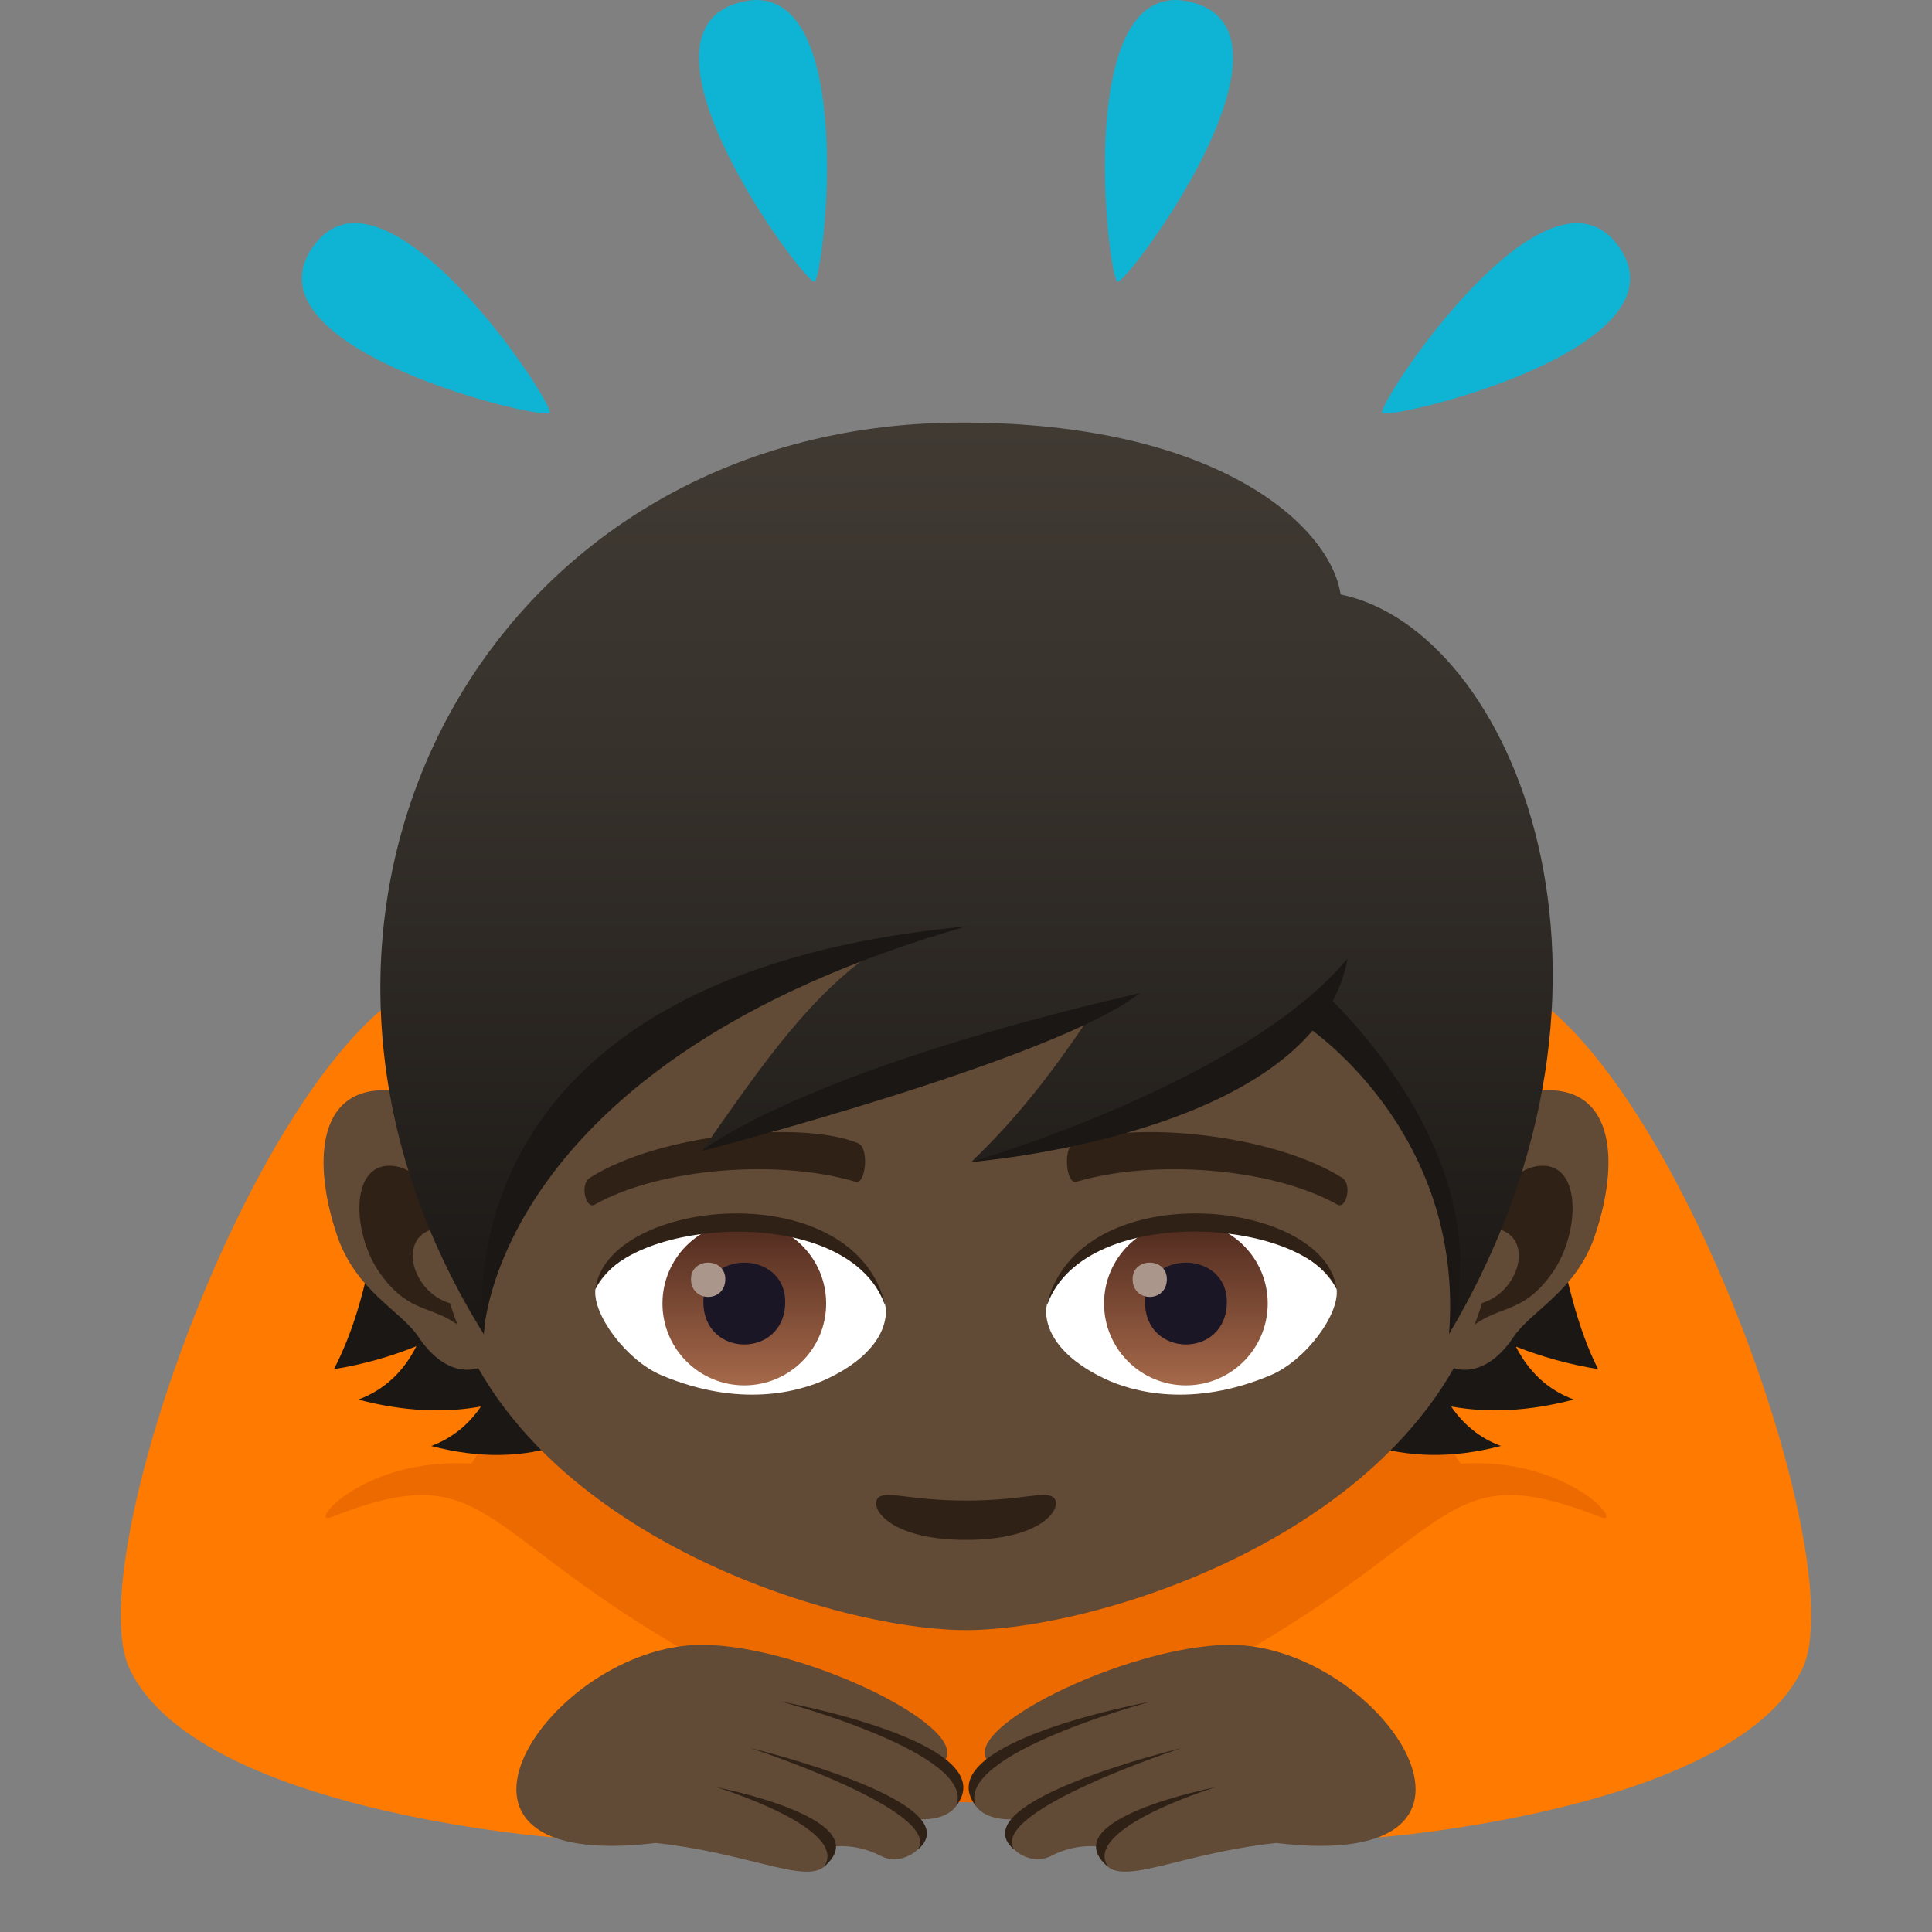 <?xml version="1.0" encoding="utf-8"?>
<!-- Generator: Adobe Illustrator 15.0.0, SVG Export Plug-In . SVG Version: 6.00 Build 0)  -->
<!DOCTYPE svg PUBLIC "-//W3C//DTD SVG 1.1//EN" "http://www.w3.org/Graphics/SVG/1.1/DTD/svg11.dtd">
<svg version="1.1" id="Layer_1" xmlns:x="http://ns.adobe.com/Extensibility/1.0/" xmlns:i="http://ns.adobe.com/AdobeIllustrator/10.0/" xmlns:graph="http://ns.adobe.com/Graphs/1.0/"
	 xmlns="http://www.w3.org/2000/svg" xmlns:xlink="http://www.w3.org/1999/xlink" xmlns:a="http://ns.adobe.com/AdobeSVGViewerExtensions/3.0/"
	 x="0px" y="0px" width="64px" height="64px" viewBox="0 0 64 64" enable-background="new 0 0 64 64" xml:space="preserve">
<rect x="0" y="0" width="64" height="64" fill="#808080" stroke="none"/>
<path fill="#0FB4D4" d="M39.501,0.079c3.996,1.072-2.166,9.336-2.48,9.252C36.702,9.247,35.497-0.994,39.501,0.079z"/>
<path fill="#0FB4D4" d="M53.636,8.184c2.373,3.389-7.66,5.76-7.848,5.492C45.601,13.407,51.259,4.788,53.636,8.184z"/>
<path fill="#0FB4D4" d="M24.502,0.079c3.995-1.07,2.791,9.168,2.477,9.252C26.662,9.417,20.498,1.151,24.502,0.079z"/>
<path fill="#0FB4D4" d="M10.363,8.18c2.373-3.389,8.033,5.23,7.846,5.496C18.021,13.946,7.986,11.575,10.363,8.18z"/>
<path fill="#ED6A00" d="M50.206,32.651c-7.477-3.535-28.936-3.535-36.413,0c-4.849,2.292-9.048,21.836,0.804,27.051h34.807
	C59.255,54.487,55.056,34.942,50.206,32.651z"/>
<path fill="#FF7A00" d="M10.977,50.255c-0.823,0.322,1.021-1.994,4.64-1.77c5.296-8.281,3.319-19.108-2.177-15.639
	C8.152,36.181,2.672,51.829,4.288,55.272c2.211,4.715,14.063,5.594,14.063,5.594s0.457-3.727,4.363-6.17
	C15.648,50.608,16.123,48.243,10.977,50.255z"/>
<path fill="#614A36" d="M31.142,58.46c1.51-1.031-4.478-3.973-7.89-3.973c-5.041,0-10.096,7.592-1.53,6.564
	c3.751,0.406,5.7,1.848,5.852,0.123c0,0,0.768-0.131,1.598,0.303c0.855,0.453,1.973-0.58,1.244-1.209
	C32.228,60.337,32.077,58.759,31.142,58.46z"/>
<path fill="#302116" d="M23.732,59.204c0,0,5.438,1.051,3.571,2.629C28.15,60.554,23.732,59.204,23.732,59.204z"/>
<path fill="#302116" d="M24.857,57.907c0,0,7.413,1.785,5.546,3.365C31.249,59.993,24.857,57.907,24.857,57.907z"/>
<path fill="#302116" d="M25.878,56.368c0,0,7.453,1.352,5.793,3.459C32.397,58.099,25.878,56.368,25.878,56.368z"/>
<path fill="#FF7A00" d="M53.022,50.255c0.824,0.322-1.02-1.994-4.639-1.77c-5.297-8.281-3.32-19.108,2.176-15.639
	c5.287,3.334,10.768,18.983,9.152,22.426c-2.211,4.715-14.064,5.594-14.064,5.594s-0.457-3.727-4.363-6.17
	C48.351,50.608,47.876,48.243,53.022,50.255z"/>
<path fill="#614A36" d="M32.858,58.46c-1.512-1.031,4.477-3.973,7.889-3.973c5.041,0,10.096,7.592,1.531,6.564
	c-3.752,0.406-5.701,1.848-5.852,0.123c0,0-0.768-0.131-1.598,0.303c-0.857,0.453-1.973-0.58-1.244-1.209
	C31.772,60.337,31.921,58.759,32.858,58.46z"/>
<path fill="#302116" d="M40.267,59.204c0,0-5.438,1.051-3.57,2.629C35.849,60.554,40.267,59.204,40.267,59.204z"/>
<path fill="#302116" d="M39.142,57.907c0,0-7.412,1.785-5.547,3.365C32.749,59.993,39.142,57.907,39.142,57.907z"/>
<path fill="#302116" d="M38.122,56.368c0,0-7.455,1.352-5.793,3.459C31.603,58.099,38.122,56.368,38.122,56.368z"/>
<path fill="#1A1714" d="M50.216,44.608c0.848,0.334,1.752,0.59,2.723,0.746c-2.741-5.352-0.806-17.081-11.23-21.323
	c-8.093,0.201-4.9,27.28,8.01,23.868c-0.72-0.268-1.254-0.727-1.646-1.307c1.178,0.211,2.522,0.176,4.062-0.23
	C51.234,46.03,50.621,45.403,50.216,44.608z"/>
<path fill="#1A1714" d="M20.519,24.032c-9.326,9.747-6.714,15.971-9.455,21.323c0.983-0.158,1.889-0.42,2.73-0.76
	c-0.405,0.803-1.021,1.434-1.925,1.768c1.539,0.406,2.884,0.441,4.062,0.23c-0.393,0.58-0.927,1.039-1.646,1.307
	C27.194,51.312,28.583,24.233,20.519,24.032z"/>
<path id="Path_2404_" fill="#614A36" d="M12.811,36.116c2.35,0.072,4.712,6.982,3.435,8.957c-0.181,0.275-1.337,0.783-2.385-0.787
	c-0.58-0.869-2.072-1.516-2.693-3.355C10.368,38.575,10.477,36.044,12.811,36.116z"/>
<path id="Path_2403_" fill="#302116" d="M13.121,38.636c0.622,0.107,1.356,0.814,1.838,2.045c-2.154-0.207-1.343,2.646,0.503,2.557
	c0.013,0.293,0.019,0.594,0.004,0.912c-0.989-0.986-1.849-0.492-2.896-1.996C11.627,40.8,11.583,38.366,13.121,38.636z"/>
<path id="Path_2402_" fill="#614A36" d="M51.188,36.116c-2.348,0.072-4.712,6.982-3.431,8.957c0.179,0.275,1.335,0.783,2.384-0.787
	c0.58-0.869,2.071-1.516,2.692-3.355C53.632,38.575,53.523,36.044,51.188,36.116z"/>
<path id="Path_2401_" fill="#302116" d="M49.044,40.677c0.48-1.229,1.213-1.934,1.833-2.041c1.54-0.27,1.495,2.164,0.553,3.518
	c-1.045,1.504-1.906,1.01-2.896,1.996c-0.015-0.32-0.009-0.621,0.005-0.914C50.367,43.308,51.168,40.489,49.044,40.677z"/>
<path fill="#614A36" d="M32.002,18.247c-12.354,0-18.306,9.346-17.56,22.34C14.981,50.013,27.114,53.999,32,53.999
	c4.88,0,17.024-3.986,17.559-13.412C50.307,27.592,44.354,18.247,32.002,18.247z"/>
<path id="Path_2400_" fill="#302116" d="M34.88,49.593c-0.305-0.213-1.021,0.115-2.88,0.115s-2.575-0.328-2.882-0.115
	c-0.363,0.256,0.219,1.418,2.882,1.418S35.247,49.849,34.88,49.593z"/>
<path id="Path_2399_" fill="#FFFFFF" d="M29.337,43.235c0.101,0.793-0.436,1.73-1.926,2.436c-0.946,0.447-2.914,0.975-5.5-0.115
	c-1.159-0.49-2.288-2.012-2.187-2.854C21.126,40.06,28.024,39.673,29.337,43.235z"/>
<linearGradient id="Oval_1_" gradientUnits="userSpaceOnUse" x1="-424.67" y1="475.279" x2="-424.67" y2="476.104" gradientTransform="matrix(6.57 0 0 -6.57 2814.78 3168.528)">
	<stop  offset="0" style="stop-color:#A6694A"/>
	<stop  offset="1" style="stop-color:#4F2A1E"/>
	<a:midPointStop  offset="0" style="stop-color:#A6694A"/>
	<a:midPointStop  offset="0.5" style="stop-color:#A6694A"/>
	<a:midPointStop  offset="1" style="stop-color:#4F2A1E"/>
</linearGradient>
<circle id="Oval_320_" fill="url(#Oval_1_)" cx="24.656" cy="43.181" r="2.711"/>
<path id="Path_2398_" fill="#1A1626" d="M23.301,43.13c0,1.877,2.71,1.877,2.71,0C26.011,41.392,23.301,41.392,23.301,43.13z"/>
<path id="Path_2397_" fill="#AB968C" d="M22.891,42.372c0,0.787,1.136,0.787,1.136,0C24.026,41.644,22.891,41.644,22.891,42.372z"/>
<path id="Path_2396_" fill="#302116" d="M29.35,43.339c-1.101-3.537-8.604-3.016-9.625-0.637
	C20.103,39.657,28.412,38.853,29.35,43.339z"/>
<path id="Path_2395_" fill="#FFFFFF" d="M34.665,43.235c-0.103,0.793,0.436,1.73,1.926,2.436c0.944,0.447,2.912,0.975,5.5-0.115
	c1.158-0.49,2.287-2.012,2.186-2.854C42.877,40.06,35.976,39.673,34.665,43.235z"/>
<linearGradient id="Oval_2_" gradientUnits="userSpaceOnUse" x1="-425.142" y1="475.279" x2="-425.142" y2="476.104" gradientTransform="matrix(6.57 0 0 -6.57 2832.511 3168.528)">
	<stop  offset="0" style="stop-color:#A6694A"/>
	<stop  offset="1" style="stop-color:#4F2A1E"/>
	<a:midPointStop  offset="0" style="stop-color:#A6694A"/>
	<a:midPointStop  offset="0.5" style="stop-color:#A6694A"/>
	<a:midPointStop  offset="1" style="stop-color:#4F2A1E"/>
</linearGradient>
<circle id="Oval_319_" fill="url(#Oval_2_)" cx="39.284" cy="43.181" r="2.711"/>
<path id="Path_2394_" fill="#1A1626" d="M37.931,43.13c0,1.877,2.71,1.877,2.71,0C40.641,41.392,37.931,41.392,37.931,43.13z"/>
<path id="Path_2393_" fill="#AB968C" d="M37.519,42.372c0,0.787,1.135,0.787,1.135,0C38.653,41.644,37.519,41.644,37.519,42.372z"/>
<path id="Path_2392_" fill="#302116" d="M34.651,43.339c1.1-3.535,8.598-3.029,9.625-0.637
	C43.896,39.657,35.59,38.853,34.651,43.339z"/>
<path id="Path_2391_" fill="#302116" d="M44.451,39.011c-2.331-1.471-7.026-1.898-8.864-1.145c-0.394,0.143-0.265,1.375,0.063,1.285
	c2.534-0.76,6.473-0.475,8.654,0.754C44.596,40.067,44.807,39.218,44.451,39.011z"/>
<path id="Path_2390_" fill="#302116" d="M19.548,39.011c2.332-1.471,7.025-1.898,8.867-1.145c0.391,0.143,0.263,1.375-0.063,1.285
	c-2.539-0.76-6.472-0.475-8.658,0.756C19.404,40.067,19.193,39.218,19.548,39.011z"/>
<linearGradient id="SVGID_1_" gradientUnits="userSpaceOnUse" x1="32.018" y1="44.194" x2="32.018" y2="13.999">
	<stop  offset="0" style="stop-color:#1A1714"/>
	<stop  offset="0.095" style="stop-color:#1F1B18"/>
	<stop  offset="0.655" style="stop-color:#37322C"/>
	<stop  offset="1" style="stop-color:#403A33"/>
	<a:midPointStop  offset="0" style="stop-color:#1A1714"/>
	<a:midPointStop  offset="0.4" style="stop-color:#1A1714"/>
	<a:midPointStop  offset="1" style="stop-color:#403A33"/>
</linearGradient>
<path fill="url(#SVGID_1_)" d="M44.41,19.692c-0.343-2.281-4.081-5.693-12.548-5.693c-15.808,0-24.504,16.295-15.837,30.196
	c0.579-7.717,5.687-11.426,13.323-12.926c-2.425,1.523-4.034,3.917-6.104,6.862c3.974-2.197,8.728-3.281,12.755-4.303
	c-1.01,1.486-2.164,3.076-3.825,4.664c3.947-0.512,8.803-2.109,11.236-5.006c2.927,2.242,5.302,5.949,4.592,10.705
	C54.944,32.491,50.128,20.86,44.41,19.692z"/>
<path fill="#1A1714" d="M43.871,32.899l-0.667,1.042c0,0,5.321,3.438,4.798,10.249C49.892,38.316,43.871,32.899,43.871,32.899z"/>
<path fill="#1A1714" d="M37.757,32.899c-2.797,2.204-14.513,5.231-14.513,5.231S26.419,35.509,37.757,32.899z"/>
<path fill="#1A1714" d="M44.638,31.752c-1.041,5.854-12.464,6.739-12.464,6.739S41.242,35.86,44.638,31.752z"/>
<path fill="#1A1714" d="M32.001,30.69c-15.712,4.5-15.976,13.504-15.976,13.504S14.132,32.377,32.001,30.69z"/>
</svg>

